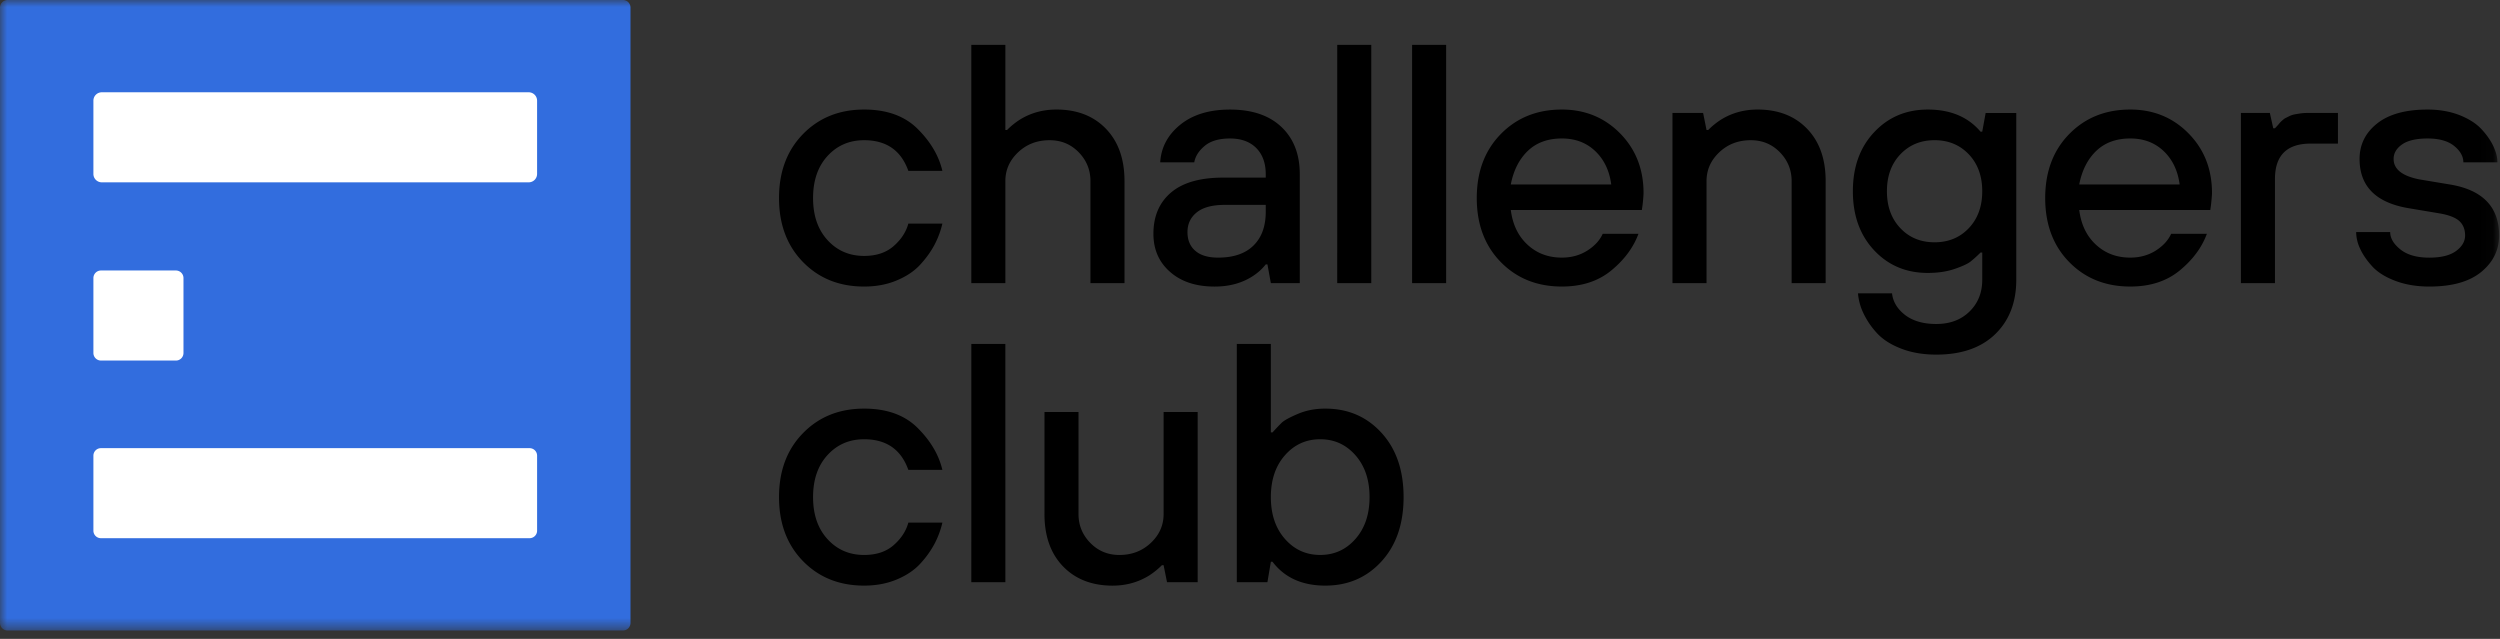 <svg xmlns="http://www.w3.org/2000/svg" xmlns:xlink="http://www.w3.org/1999/xlink" width="180" height="46" viewBox="0 0 180 46">
    <rect x="0" y="0" width="180" height="46" fill="#333333" stroke="none"/>
    <defs>
        <path id="a" d="M0 45.395h179.937V0H0z"/>
    </defs>
    <g fill="none" fill-rule="evenodd">
        <path fill="#000" d="M65.4 16.097h2.452a6.313 6.313 0 0 1-.552 1.496c-.254.491-.596.97-1.03 1.446-.431.476-1 .857-1.702 1.15-.703.296-1.487.443-2.352.443-1.783 0-3.249-.587-4.399-1.764-1.152-1.176-1.728-2.714-1.728-4.608 0-1.895.576-3.43 1.728-4.607 1.15-1.176 2.616-1.766 4.399-1.766 1.634 0 2.915.463 3.846 1.385.931.924 1.53 1.934 1.79 3.03h-2.451c-.524-1.473-1.584-2.207-3.185-2.207-1.063 0-1.94.38-2.635 1.137-.695.76-1.04 1.77-1.04 3.028 0 1.26.345 2.265 1.04 3.027.694.76 1.572 1.139 2.635 1.139.883 0 1.59-.237 2.131-.712.54-.473.89-1.012 1.054-1.617M69.935 20.386V3.231h2.451v6.128h.123c.276-.278.578-.523.907-.736.784-.49 1.667-.736 2.646-.736 1.487 0 2.676.463 3.566 1.385.891.924 1.336 2.18 1.336 3.763v7.351h-2.451v-7.35c0-.803-.283-1.493-.846-2.073-.565-.578-1.261-.868-2.096-.868-.898 0-1.654.29-2.265.868-.613.58-.92 1.27-.92 2.072v7.351h-2.451zM91.134 15.24v-.489h-2.942c-.898 0-1.573.178-2.022.537-.449.361-.672.834-.672 1.424 0 .571.186 1.02.563 1.345.374.328.922.492 1.64.492 1.11 0 1.96-.289 2.55-.871.59-.579.883-1.391.883-2.438zm.368 5.147l-.246-1.35h-.122c-.246.314-.541.581-.883.811-.784.524-1.715.785-2.793.785-1.34 0-2.41-.35-3.211-1.056-.802-.701-1.2-1.617-1.2-2.743 0-1.26.42-2.247 1.261-2.966.841-.718 2.094-1.08 3.761-1.08h3.065v-.243c0-.801-.23-1.43-.686-1.89-.458-.456-1.089-.684-1.888-.684-.784 0-1.389.176-1.814.528-.425.35-.679.747-.76 1.188h-2.451c.068-1.078.548-1.98 1.446-2.708.9-.727 2.092-1.09 3.579-1.09 1.586 0 2.819.416 3.7 1.25.882.832 1.325 1.967 1.325 3.406v7.842h-2.083z"/>
        <mask id="b" fill="#fff">
            <use xlink:href="#a"/>
        </mask>
        <path fill="#000" d="M96.28 20.387h2.451V3.23h-2.45zM101.671 20.387h2.451V3.23h-2.451zM108.778 13.28h7.231c-.131-.996-.517-1.798-1.154-2.403-.635-.604-1.435-.907-2.401-.907-1.012 0-1.829.3-2.451.894-.62.598-1.03 1.402-1.225 2.416m6.618 3.553h2.574c-.362.981-1.01 1.86-1.95 2.635-.94.776-2.127 1.163-3.566 1.163-1.78 0-3.246-.587-4.398-1.763-1.15-1.176-1.729-2.714-1.729-4.609 0-1.894.579-3.43 1.729-4.606 1.152-1.177 2.617-1.766 4.398-1.766 1.667 0 3.064.574 4.193 1.715 1.125 1.146 1.688 2.574 1.688 4.29 0 .148-.021.442-.072.884l-.05.342h-9.435c.132 1.045.53 1.877 1.2 2.497.671.624 1.497.933 2.476.933.688 0 1.295-.168 1.827-.501.53-.338.902-.739 1.115-1.214M120.418 20.386V8.133h2.206l.246 1.226h.122c.276-.278.578-.523.907-.736.784-.49 1.667-.736 2.646-.736 1.487 0 2.677.463 3.566 1.385.892.924 1.336 2.18 1.336 3.763v7.351h-2.45v-7.35c0-.803-.283-1.493-.846-2.073-.565-.578-1.262-.868-2.097-.868-.898 0-1.653.29-2.264.868-.614.58-.92 1.27-.92 2.072v7.351h-2.452zM136.827 16.429c.644.68 1.465 1.016 2.462 1.016.997 0 1.818-.337 2.464-1.016.644-.679.968-1.564.968-2.66 0-1.094-.324-1.98-.968-2.658-.646-.677-1.467-1.017-2.464-1.017-.997 0-1.818.34-2.462 1.017-.646.679-.968 1.564-.968 2.659 0 1.095.322 1.98.968 2.659m-3.052 4.692h2.452c.065.605.379 1.124.941 1.56.566.431 1.313.646 2.244.646.98 0 1.778-.296 2.39-.894.613-.596.92-1.36.92-2.291v-1.96h-.123a8.339 8.339 0 0 1-.736.663c-.213.162-.598.337-1.153.526-.554.188-1.191.28-1.91.28-1.553 0-2.84-.54-3.86-1.627-1.022-1.091-1.533-2.504-1.533-4.254 0-1.748.51-3.165 1.534-4.252 1.018-1.086 2.306-1.63 3.86-1.63 1.631 0 2.9.53 3.798 1.593h.122l.246-1.347h2.205v12.008c0 1.632-.508 2.94-1.52 3.92-1.014.98-2.427 1.47-4.24 1.47-.947 0-1.797-.144-2.548-.44-.754-.293-1.336-.674-1.752-1.139a5.68 5.68 0 0 1-.955-1.421 4.081 4.081 0 0 1-.382-1.411M149.705 13.28h7.229c-.131-.996-.515-1.798-1.152-2.403-.635-.604-1.437-.907-2.4-.907-1.015 0-1.83.3-2.452.894-.62.598-1.03 1.402-1.225 2.416m6.618 3.553h2.572c-.36.981-1.008 1.86-1.948 2.635-.94.776-2.129 1.163-3.566 1.163-1.78 0-3.246-.587-4.398-1.763-1.153-1.176-1.729-2.714-1.729-4.609 0-1.894.576-3.43 1.729-4.606 1.152-1.177 2.617-1.766 4.398-1.766 1.665 0 3.065.574 4.19 1.715 1.129 1.146 1.692 2.574 1.692 4.29 0 .148-.025.442-.073.884l-.05.342h-9.435c.132 1.045.53 1.877 1.2 2.497.671.624 1.495.933 2.476.933.686 0 1.295-.168 1.827-.501.53-.338.9-.739 1.115-1.214M161.345 20.386V8.133h2.084l.245 1.104h.123c.015-.018.07-.075.16-.173.09-.097.146-.162.17-.197a1.93 1.93 0 0 1 .184-.184c.097-.09.18-.15.246-.182.065-.03.155-.08.27-.136.113-.057.231-.096.354-.123a9.61 9.61 0 0 1 .43-.072c.161-.024.334-.037.514-.037h2.206v2.206h-1.96c-1.716 0-2.574.85-2.574 2.55v7.497h-2.452zM169.643 16.711h2.451c0 .44.246.859.736 1.249.489.392 1.183.59 2.081.59.85 0 1.492-.16 1.926-.478.431-.318.65-.69.65-1.117 0-.44-.14-.787-.418-1.041-.278-.252-.751-.436-1.422-.55l-2.206-.37c-2.367-.39-3.552-1.575-3.552-3.55 0-1.03.42-1.88 1.261-2.55.841-.67 2.055-1.006 3.64-1.006.833 0 1.589.132 2.268.39.677.265 1.21.6 1.592 1.005.384.41.673.822.87 1.24.195.416.294.804.294 1.163h-2.452c0-.422-.219-.817-.661-1.176-.44-.357-1.078-.539-1.91-.539-.817 0-1.43.143-1.84.427-.408.287-.611.636-.611 1.045 0 .734.61 1.223 1.837 1.47l2.206.368c2.368.39 3.553 1.617 3.553 3.674 0 1.047-.43 1.92-1.286 2.624-.858.703-2.105 1.053-3.739 1.053-.915 0-1.735-.138-2.462-.416-.727-.276-1.283-.63-1.665-1.056-.385-.425-.672-.845-.858-1.26a2.86 2.86 0 0 1-.283-1.189M65.4 37.628h2.452a6.364 6.364 0 0 1-.552 1.498 6.84 6.84 0 0 1-1.03 1.446c-.431.475-1 .856-1.702 1.15-.703.295-1.487.442-2.352.442-1.783 0-3.249-.587-4.399-1.763-1.152-1.179-1.728-2.714-1.728-4.609s.576-3.432 1.728-4.606c1.15-1.179 2.616-1.766 4.399-1.766 1.634 0 2.915.46 3.846 1.384.931.925 1.53 1.932 1.79 3.028h-2.451c-.524-1.472-1.584-2.206-3.185-2.206-1.063 0-1.94.379-2.635 1.139-.695.76-1.04 1.768-1.04 3.027 0 1.257.345 2.265 1.04 3.025.694.76 1.572 1.14 2.635 1.14.883 0 1.59-.235 2.131-.71.54-.474.89-1.012 1.054-1.62M69.935 41.92h2.451V24.762h-2.45zM75.203 37.016v-7.35h2.45v7.35c0 .802.283 1.494.846 2.07.565.58 1.264.872 2.097.872.898 0 1.653-.292 2.267-.872.61-.576.917-1.268.917-2.07v-7.35h2.452v12.252h-2.206l-.246-1.224h-.122c-.278.278-.58.523-.907.736-.784.488-1.665.736-2.646.736-1.485 0-2.675-.465-3.566-1.387-.89-.922-1.336-2.177-1.336-3.763M92.519 38.806c.679.77 1.522 1.15 2.536 1.15 1.012 0 1.858-.38 2.535-1.15.679-.768 1.018-1.774 1.018-3.014 0-1.242-.34-2.247-1.018-3.016-.677-.769-1.523-1.15-2.535-1.15-1.014 0-1.857.381-2.536 1.15-.68.769-1.017 1.774-1.017 3.016 0 1.24.338 2.246 1.017 3.014zM89.05 41.92V24.763h2.451v6.372h.12c.264-.293.485-.525.662-.698.18-.171.568-.384 1.166-.638.595-.254 1.253-.379 1.973-.379 1.632 0 2.982.579 4.042 1.74 1.062 1.16 1.594 2.703 1.594 4.632 0 1.926-.532 3.472-1.594 4.631-1.06 1.161-2.41 1.741-4.042 1.741-1.667 0-2.933-.573-3.8-1.717h-.12l-.248 1.472H89.05z" mask="url(#b)"/>
        <path fill="#326DDE" d="M44.85 45.395H.546A.544.544 0 0 1 0 44.85V.545C0 .245.243 0 .546 0H44.85c.303 0 .546.245.546.545V44.85a.544.544 0 0 1-.546.545" mask="url(#b)"/>
        <path fill="#FFF" d="M38.066 13.128H7.329a.604.604 0 0 1-.604-.602v-5.28c0-.332.271-.602.604-.602h30.737c.333 0 .604.27.604.603v5.279a.604.604 0 0 1-.604.602M38.128 38.75H7.268a.541.541 0 0 1-.543-.54v-5.402c0-.3.244-.541.544-.541h30.86c.3 0 .542.241.542.541v5.402c0 .3-.243.54-.543.54M12.664 25.96H7.273a.546.546 0 0 1-.548-.547v-5.39c0-.303.246-.548.548-.548h5.39c.303 0 .548.245.548.547v5.391a.546.546 0 0 1-.547.548" mask="url(#b)"/>
    </g>
</svg>
